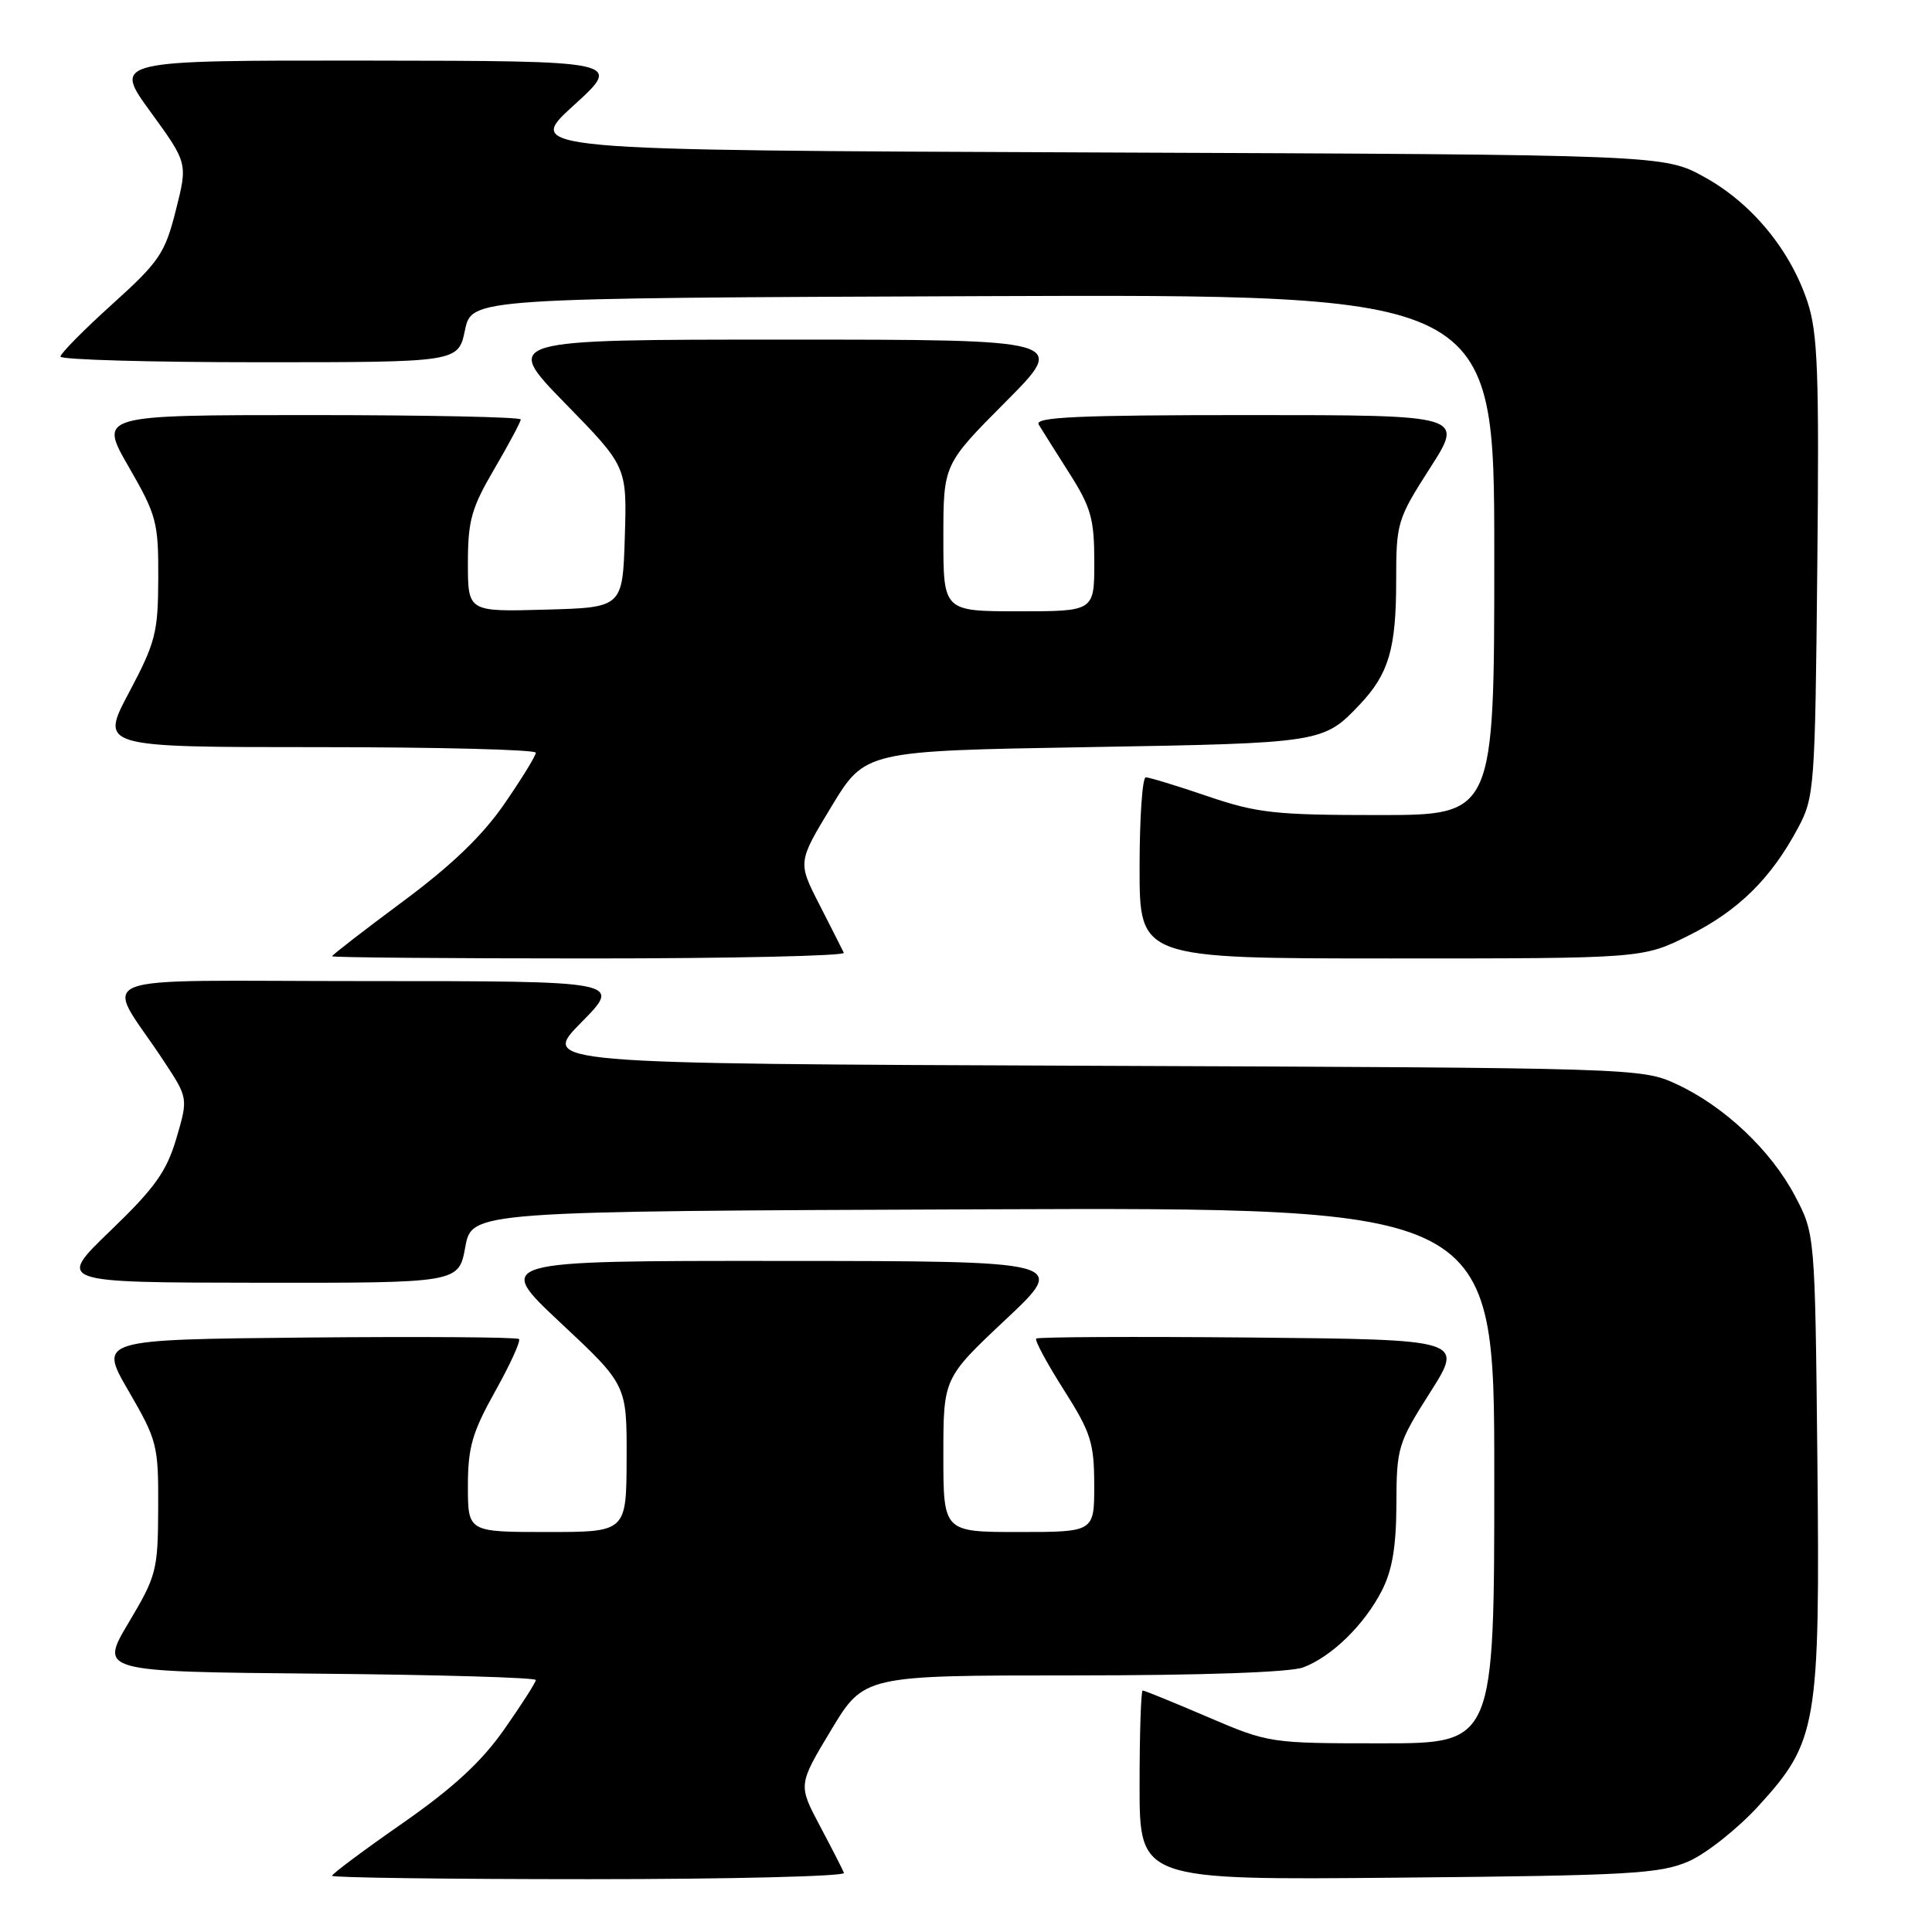 <?xml version="1.0" encoding="UTF-8" standalone="no"?>
<!DOCTYPE svg PUBLIC "-//W3C//DTD SVG 1.1//EN" "http://www.w3.org/Graphics/SVG/1.1/DTD/svg11.dtd" >
<svg xmlns="http://www.w3.org/2000/svg" xmlns:xlink="http://www.w3.org/1999/xlink" version="1.1" viewBox="0 0 256 256">
 <g >
 <path fill="currentColor"
d=" M 111.83 248.17 C 111.65 247.71 110.21 244.89 108.63 241.92 C 105.76 236.50 105.76 236.50 110.12 229.25 C 114.49 222.00 114.49 222.00 142.18 222.00 C 159.31 222.00 170.94 221.59 172.68 220.94 C 176.46 219.51 180.76 215.32 183.09 210.79 C 184.48 208.09 185.01 204.95 185.03 199.29 C 185.05 191.81 185.23 191.22 189.50 184.50 C 193.95 177.50 193.95 177.50 165.82 177.23 C 150.35 177.09 137.52 177.15 137.30 177.37 C 137.08 177.59 138.72 180.63 140.94 184.13 C 144.55 189.81 144.98 191.17 144.99 196.75 C 145.00 203.00 145.00 203.00 135.00 203.00 C 125.00 203.00 125.00 203.00 125.00 192.80 C 125.00 182.61 125.00 182.61 133.25 174.85 C 141.50 167.10 141.50 167.10 103.50 167.08 C 65.50 167.06 65.50 167.06 74.28 175.28 C 83.06 183.50 83.06 183.50 83.03 193.25 C 83.00 203.00 83.00 203.00 72.50 203.00 C 62.00 203.00 62.00 203.00 62.00 196.91 C 62.00 191.78 62.57 189.81 65.61 184.36 C 67.60 180.81 69.02 177.69 68.77 177.43 C 68.51 177.18 55.88 177.09 40.69 177.23 C 13.08 177.50 13.08 177.50 17.04 184.32 C 20.84 190.87 21.00 191.50 20.96 199.82 C 20.93 208.08 20.74 208.81 17.05 215.00 C 13.18 221.50 13.18 221.50 42.09 221.77 C 57.99 221.91 71.00 222.29 71.00 222.61 C 71.00 222.92 69.12 225.86 66.82 229.14 C 63.79 233.46 60.06 236.90 53.32 241.60 C 48.19 245.17 44.00 248.30 44.00 248.55 C 44.00 248.80 59.34 249.00 78.08 249.00 C 96.83 249.00 112.02 248.62 111.83 248.17 Z  M 223.75 246.64 C 226.08 245.62 230.24 242.32 232.99 239.32 C 240.81 230.76 241.17 228.68 240.81 193.30 C 240.50 163.50 240.50 163.50 237.83 158.44 C 234.63 152.39 228.46 146.57 222.12 143.64 C 217.55 141.52 216.66 141.50 144.57 141.22 C 71.63 140.94 71.63 140.94 77.03 135.47 C 82.43 130.00 82.43 130.00 48.60 130.00 C 10.32 130.00 13.82 128.64 21.64 140.50 C 24.94 145.50 24.94 145.50 23.37 150.84 C 22.07 155.24 20.53 157.40 14.65 163.06 C 7.50 169.94 7.50 169.94 34.14 169.97 C 60.78 170.00 60.78 170.00 61.65 165.25 C 62.52 160.50 62.52 160.50 130.26 160.24 C 198.00 159.99 198.00 159.99 198.00 195.49 C 198.00 231.00 198.00 231.00 183.09 231.00 C 168.27 231.00 168.13 230.98 160.00 227.50 C 155.50 225.57 151.64 224.00 151.41 224.00 C 151.19 224.00 151.00 229.65 151.00 236.56 C 151.00 249.12 151.00 249.12 185.25 248.80 C 215.95 248.52 219.94 248.29 223.75 246.64 Z  M 111.81 126.25 C 111.62 125.84 110.16 122.97 108.58 119.87 C 105.70 114.25 105.70 114.25 110.17 106.87 C 114.64 99.50 114.64 99.50 144.07 99.00 C 175.18 98.47 175.35 98.45 180.19 93.34 C 184.02 89.29 185.00 85.95 185.00 76.95 C 185.00 69.26 185.14 68.81 189.49 62.01 C 193.99 55.00 193.99 55.00 165.43 55.00 C 142.86 55.00 137.04 55.26 137.63 56.25 C 138.05 56.94 139.87 59.84 141.69 62.70 C 144.57 67.23 145.00 68.76 145.00 74.45 C 145.00 81.00 145.00 81.00 135.00 81.00 C 125.00 81.00 125.00 81.00 125.00 71.27 C 125.00 61.54 125.00 61.54 133.23 53.27 C 141.46 45.00 141.46 45.00 104.05 45.00 C 66.65 45.00 66.65 45.00 74.86 53.42 C 83.08 61.83 83.08 61.83 82.79 71.17 C 82.50 80.50 82.50 80.50 72.25 80.78 C 62.00 81.07 62.00 81.07 62.00 74.59 C 62.00 68.99 62.47 67.30 65.50 62.14 C 67.42 58.85 69.00 55.90 69.00 55.58 C 69.00 55.26 56.42 55.00 41.05 55.00 C 13.10 55.00 13.10 55.00 17.05 61.85 C 20.75 68.27 21.00 69.20 20.97 76.60 C 20.95 83.82 20.61 85.13 17.10 91.75 C 13.25 99.00 13.25 99.00 42.13 99.00 C 58.01 99.00 71.00 99.33 71.00 99.74 C 71.00 100.14 69.12 103.20 66.83 106.52 C 63.94 110.72 59.80 114.70 53.33 119.49 C 48.20 123.30 44.00 126.55 44.00 126.71 C 44.00 126.87 59.34 127.00 78.08 127.00 C 96.83 127.00 112.01 126.66 111.81 126.25 Z  M 223.78 123.95 C 230.34 120.67 234.66 116.42 238.24 109.72 C 240.42 105.65 240.51 104.43 240.80 75.17 C 241.06 49.38 240.87 44.12 239.50 39.99 C 237.21 33.10 232.13 26.94 225.88 23.48 C 220.50 20.50 220.50 20.50 145.00 20.20 C 69.50 19.90 69.50 19.90 76.00 13.98 C 82.50 8.07 82.50 8.07 48.74 8.03 C 14.98 8.00 14.98 8.00 19.93 14.80 C 24.88 21.61 24.88 21.61 23.30 27.86 C 21.86 33.57 21.13 34.66 14.87 40.31 C 11.10 43.71 8.02 46.84 8.01 47.25 C 8.00 47.66 19.86 48.00 34.36 48.00 C 60.72 48.00 60.72 48.00 61.61 43.75 C 62.51 39.50 62.51 39.50 130.25 39.24 C 198.00 38.99 198.00 38.99 198.00 73.49 C 198.00 108.00 198.00 108.00 182.68 108.00 C 168.96 108.00 166.58 107.74 160.00 105.50 C 155.96 104.12 152.28 103.00 151.82 103.00 C 151.37 103.00 151.00 108.40 151.00 115.00 C 151.00 127.00 151.00 127.00 184.34 127.00 C 217.68 127.00 217.68 127.00 223.78 123.95 Z "/>
</g>
</svg>